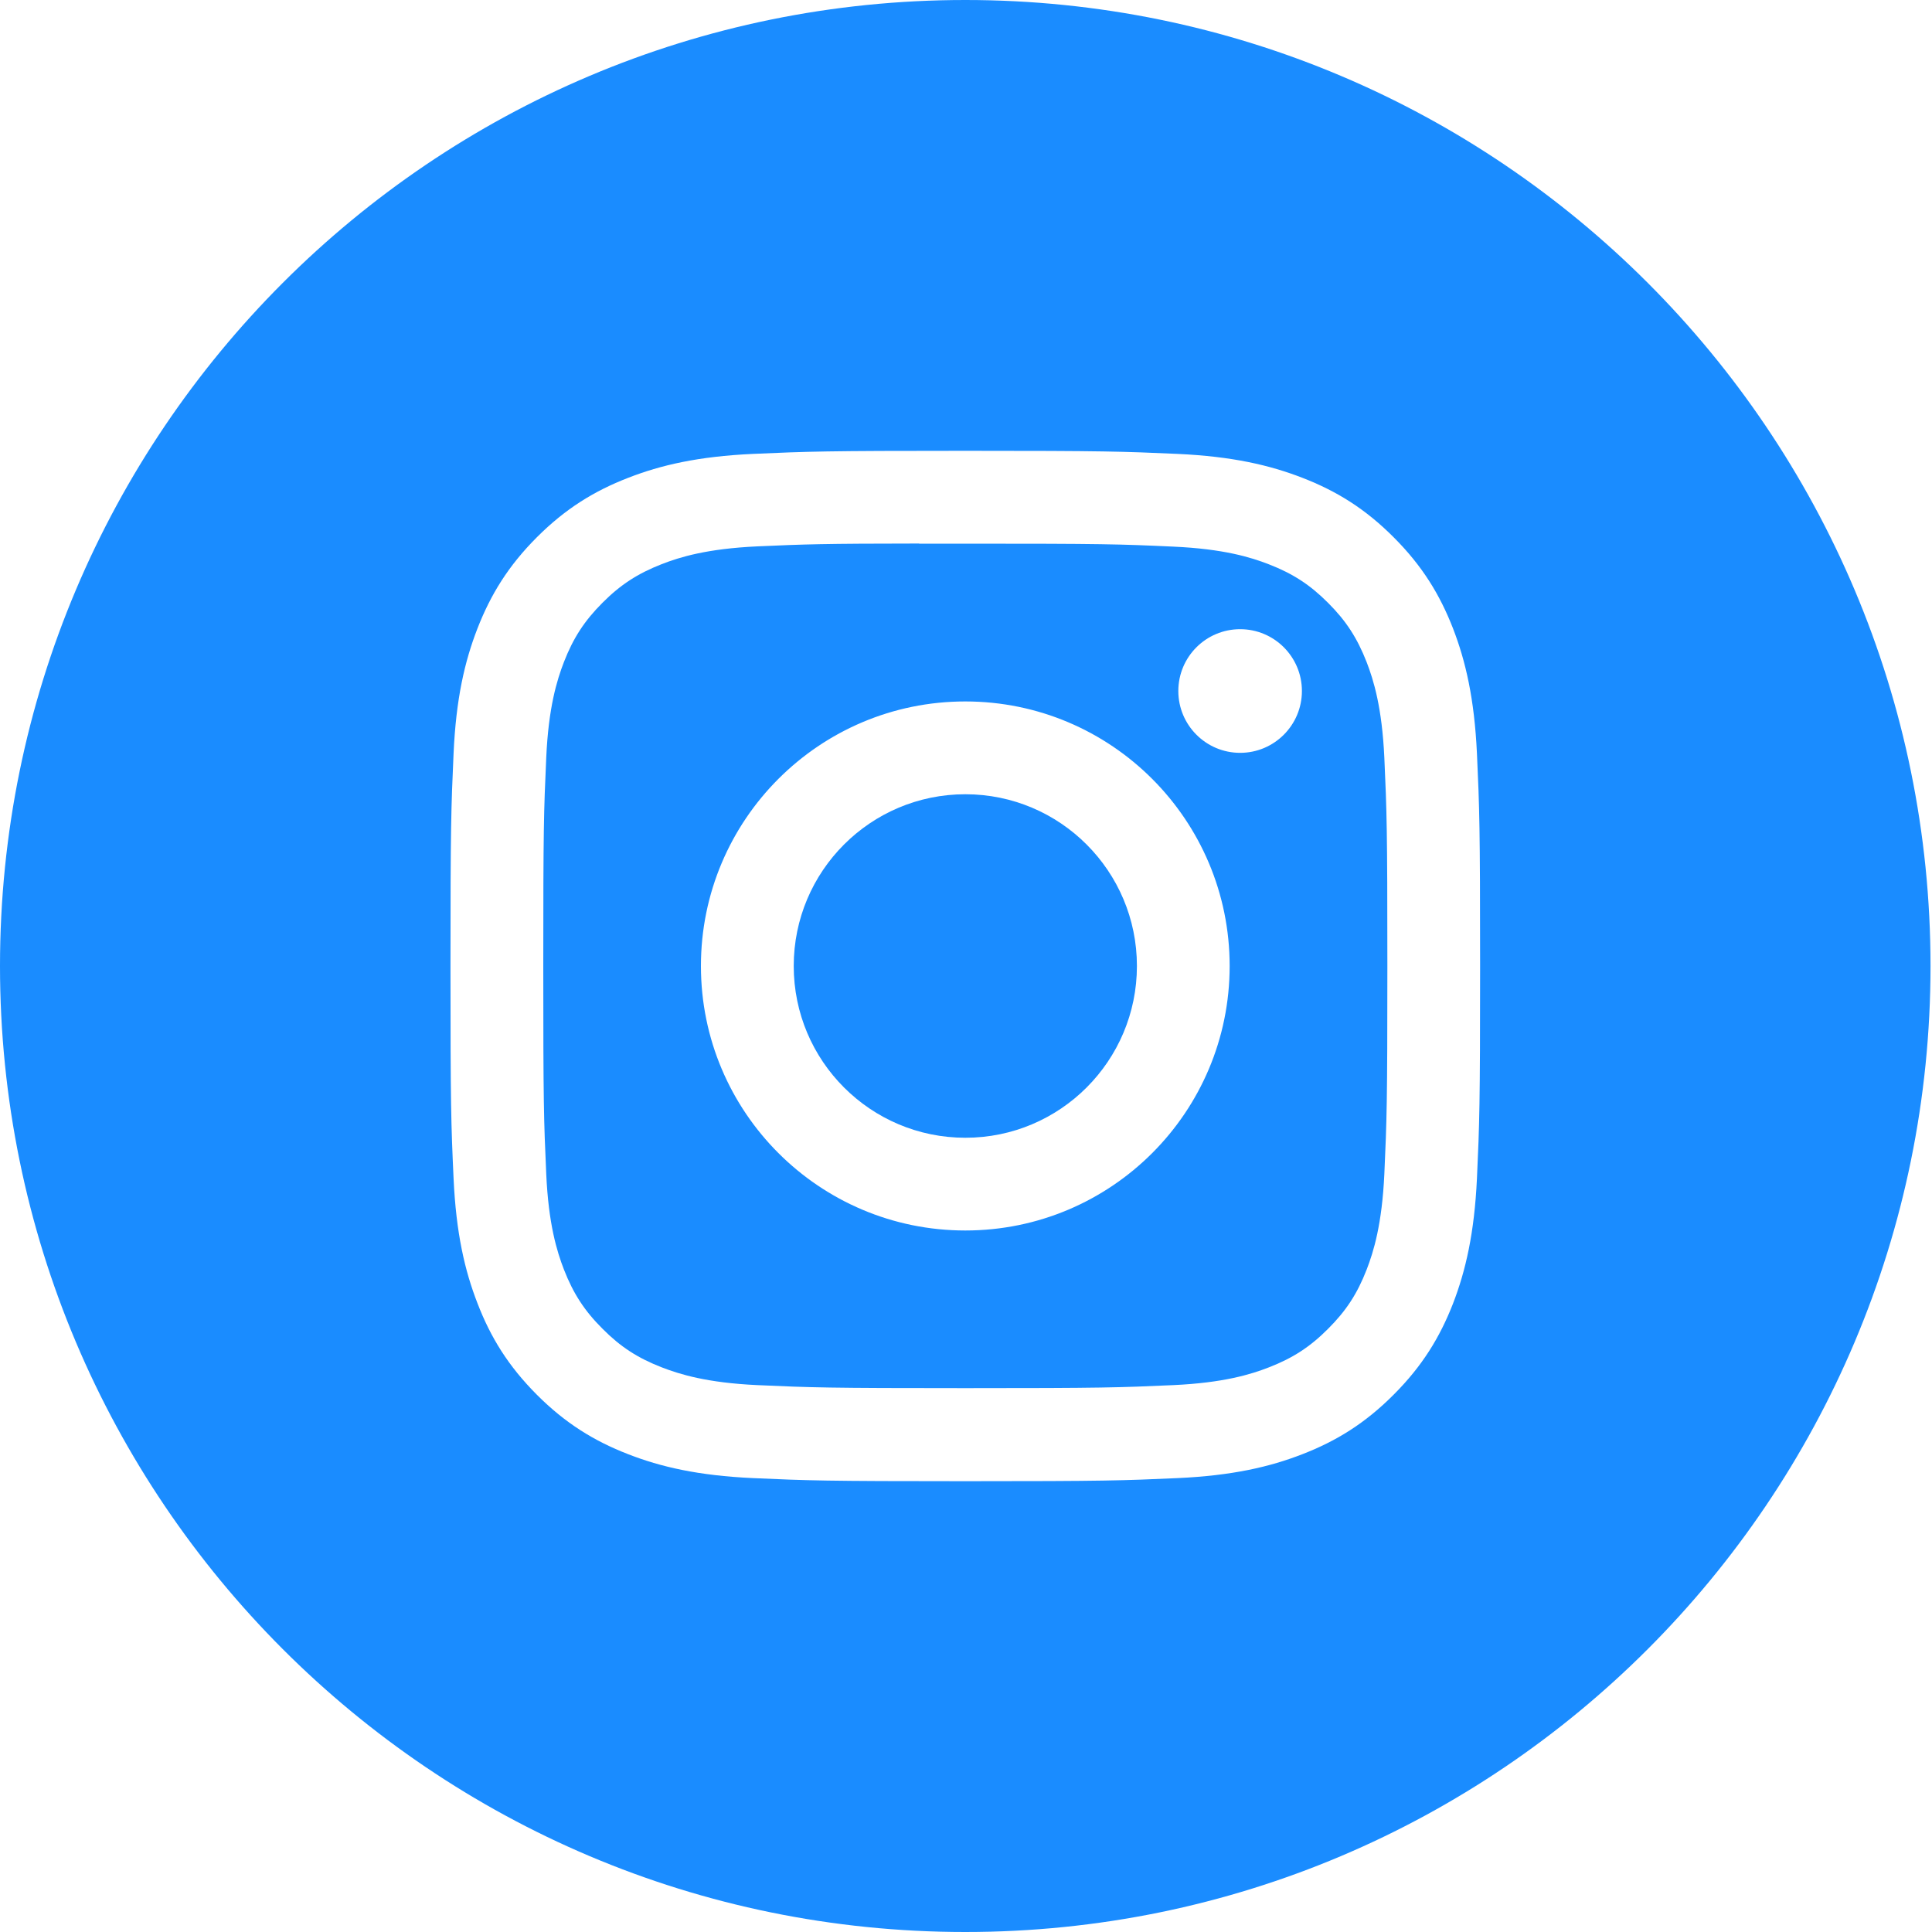 <svg 
 xmlns="http://www.w3.org/2000/svg"
 xmlns:xlink="http://www.w3.org/1999/xlink"
 width="30px" height="30px">
<path fill-rule="evenodd"  fill="rgb(26, 140, 255)"
 d="M14.989,30.000 C6.710,30.000 -0.000,23.284 -0.000,15.000 C-0.000,6.716 6.710,-0.000 14.989,-0.000 C23.267,-0.000 29.977,6.716 29.977,15.000 C29.977,23.284 23.267,30.000 14.989,30.000 ZM22.934,11.701 C22.894,10.849 22.759,10.268 22.563,9.760 C22.358,9.233 22.085,8.787 21.640,8.342 C21.196,7.897 20.751,7.624 20.225,7.420 C19.715,7.222 19.134,7.087 18.283,7.048 C17.430,7.010 17.159,7.000 14.988,7.000 C14.989,7.000 14.989,7.000 14.990,7.000 L14.987,7.000 C14.987,7.000 14.988,7.000 14.988,7.000 C12.818,7.000 12.546,7.010 11.693,7.048 C10.842,7.087 10.261,7.222 9.753,7.420 C9.227,7.624 8.781,7.898 8.337,8.342 C7.892,8.787 7.619,9.233 7.414,9.759 C7.216,10.268 7.081,10.850 7.043,11.701 C7.005,12.554 6.995,12.827 6.995,15.000 C6.995,17.173 7.004,17.445 7.043,18.298 C7.082,19.150 7.217,19.731 7.415,20.239 C7.618,20.766 7.892,21.212 8.336,21.657 C8.780,22.102 9.227,22.376 9.752,22.580 C10.260,22.778 10.842,22.913 11.693,22.952 C12.545,22.990 12.818,23.000 14.988,23.000 C17.160,23.000 17.431,22.990 18.284,22.952 C19.135,22.913 19.717,22.778 20.225,22.580 C20.751,22.376 21.196,22.102 21.640,21.657 C22.085,21.212 22.358,20.766 22.563,20.240 C22.759,19.731 22.894,19.149 22.934,18.298 C22.973,17.445 22.983,17.173 22.983,15.000 C22.983,12.827 22.973,12.554 22.934,11.701 Z"/>
<path fill-rule="evenodd"  fill="rgb(26, 140, 255)"
 d="M21.496,18.230 C21.460,19.010 21.330,19.433 21.221,19.715 C21.076,20.088 20.903,20.354 20.622,20.634 C20.343,20.914 20.077,21.087 19.704,21.232 C19.422,21.342 18.999,21.472 18.220,21.508 C17.377,21.546 17.124,21.555 14.990,21.555 C12.855,21.555 12.602,21.546 11.759,21.508 C10.980,21.472 10.557,21.341 10.275,21.232 C9.902,21.087 9.635,20.914 9.356,20.633 C9.076,20.354 8.903,20.088 8.757,19.714 C8.648,19.432 8.517,19.009 8.482,18.229 C8.444,17.386 8.436,17.132 8.436,14.996 C8.436,12.860 8.444,12.608 8.482,11.764 C8.517,10.984 8.648,10.561 8.757,10.279 C8.902,9.906 9.076,9.639 9.356,9.359 C9.635,9.079 9.902,8.906 10.275,8.760 C10.557,8.650 10.980,8.520 11.759,8.484 C12.497,8.451 12.783,8.441 14.272,8.440 L14.272,8.442 C14.485,8.441 14.723,8.442 14.990,8.442 C17.124,8.442 17.377,8.449 18.220,8.488 C18.999,8.523 19.422,8.653 19.704,8.763 C20.077,8.908 20.343,9.081 20.622,9.361 C20.903,9.641 21.075,9.908 21.221,10.281 C21.330,10.563 21.460,10.986 21.496,11.766 C21.534,12.610 21.543,12.863 21.543,14.998 C21.543,17.133 21.534,17.386 21.496,18.230 ZM14.989,10.892 C14.989,10.892 14.989,10.892 14.990,10.892 L14.989,10.892 C14.989,10.892 14.989,10.892 14.989,10.892 C12.722,10.892 10.884,12.731 10.884,15.000 C10.884,17.269 12.722,19.107 14.990,19.107 C17.257,19.107 19.094,17.269 19.094,15.000 C19.094,12.731 17.256,10.892 14.989,10.892 ZM19.257,9.770 L19.257,9.770 C18.727,9.770 18.297,10.199 18.297,10.730 C18.297,11.260 18.727,11.690 19.257,11.690 C19.786,11.690 20.216,11.260 20.216,10.730 C20.216,10.199 19.786,9.770 19.257,9.770 Z"/>
<path fill-rule="evenodd"  fill="rgb(26, 140, 255)"
 d="M14.990,12.333 C13.518,12.333 12.325,13.527 12.325,15.000 C12.325,16.473 13.518,17.667 14.990,17.667 C16.461,17.667 17.654,16.473 17.654,15.000 C17.654,13.527 16.461,12.333 14.990,12.333 L14.990,12.333 Z"/>
</svg>